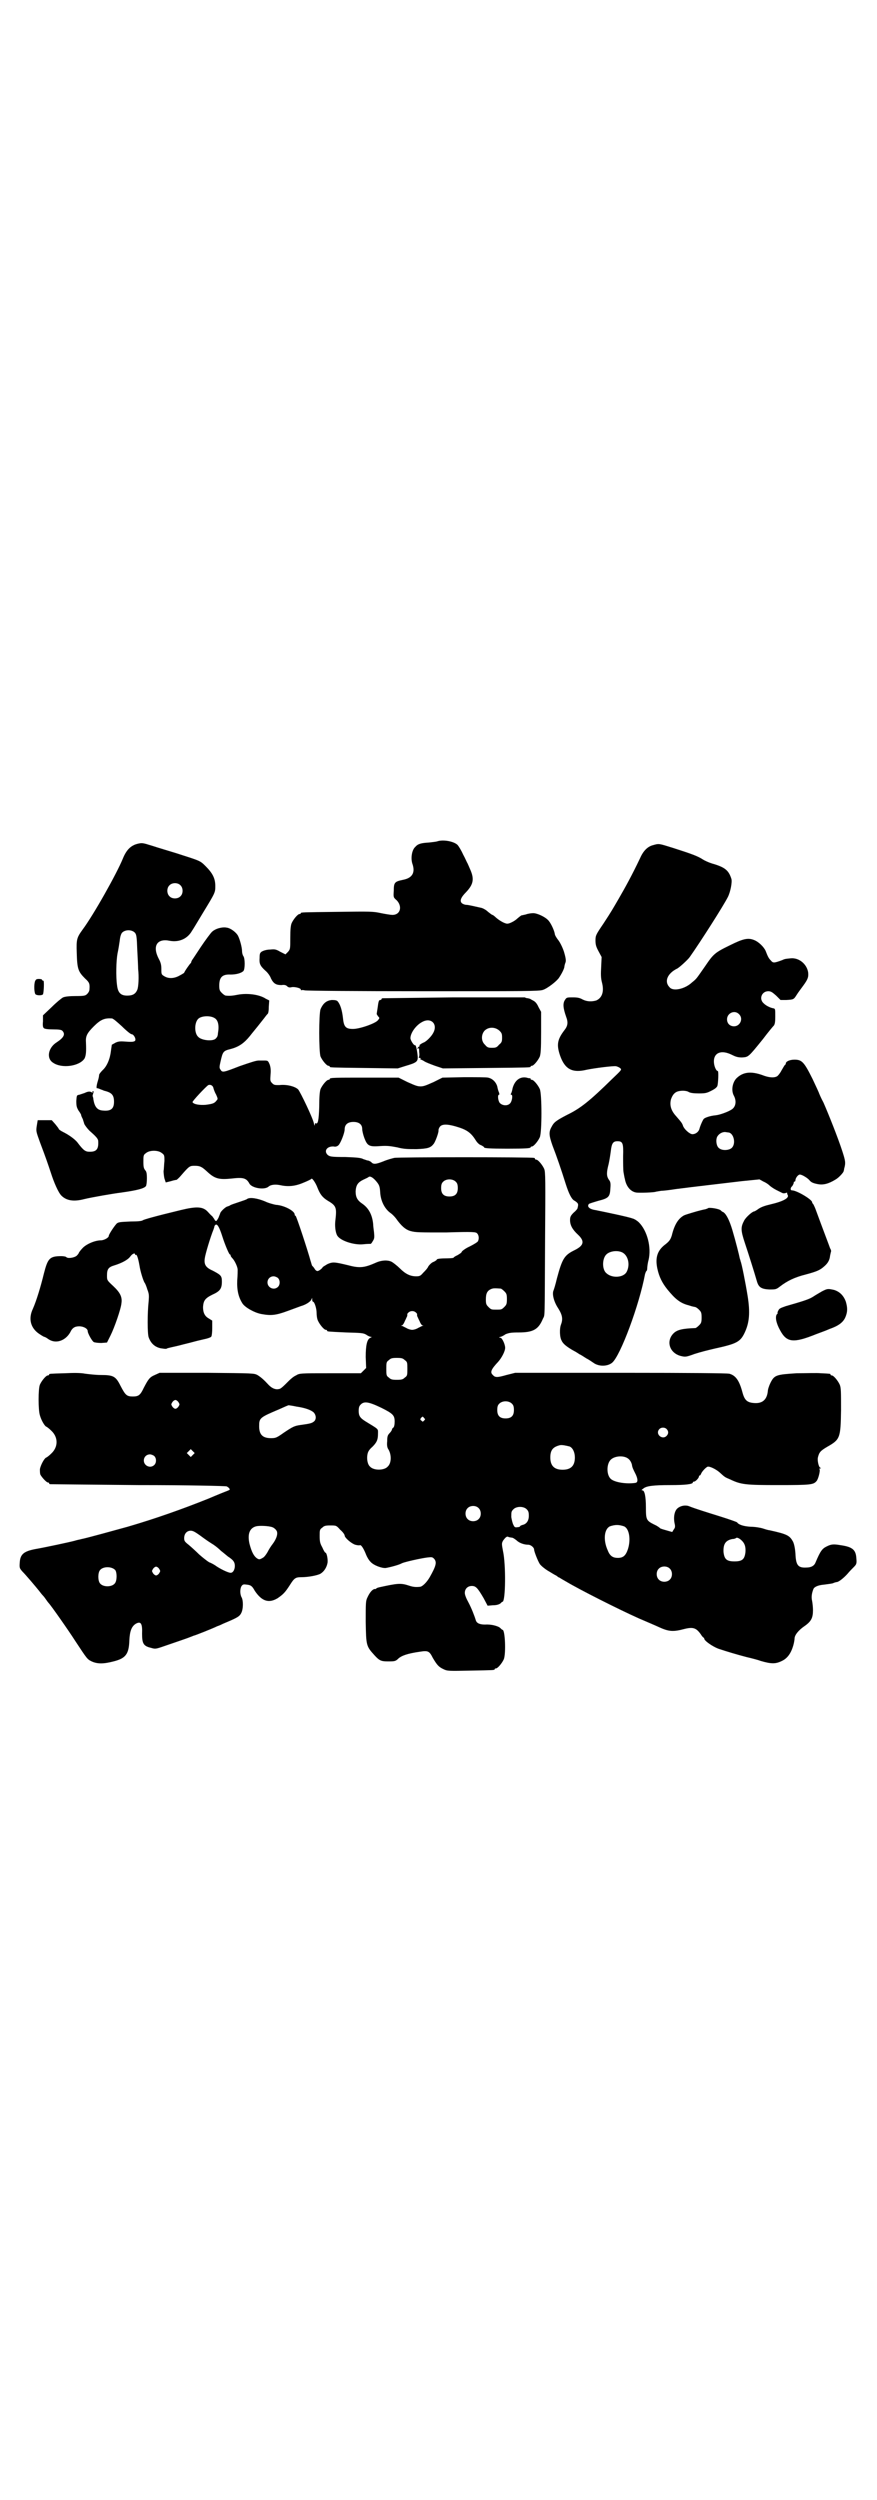 <?xml version="1.0" standalone="no"?>
<!DOCTYPE svg PUBLIC "-//W3C//DTD SVG 20010904//EN"
 "http://www.w3.org/TR/2001/REC-SVG-20010904/DTD/svg10.dtd">
<svg version="1.0" xmlns="http://www.w3.org/2000/svg"
 width="1000pt" height="2850pt" viewBox="0 0 1000 2850"
 preserveAspectRatio="xMidYMid meet">
<g transform="translate(0,2850) scale(0.5,-0.5)"
fill="#000000" stroke="none">
<path d="M998 3782 c-2 -1 -11 -2 -20 -3 -18 -1 -25 -3 -31 -10 -8 -7 -11 -27
-6 -40 6 -19 -1 -31 -22 -35 -19 -4 -21 -6 -21 -25 -1 -15 -1 -15 7 -22 13
-14 8 -33 -10 -33 -4 0 -16 2 -26 4 -18 4 -24 4 -98 3 -83 -1 -85 -1 -85 -3 0
-1 -1 -2 -3 -2 -4 0 -14 -12 -18 -21 -2 -5 -3 -14 -3 -33 0 -25 0 -26 -5 -32
l-6 -6 -12 6 c-10 6 -13 6 -23 5 -7 0 -14 -2 -18 -4 -5 -3 -6 -5 -6 -15 -1
-13 1 -18 13 -29 5 -4 11 -12 13 -18 6 -12 12 -15 24 -15 6 1 10 0 12 -2 3 -3
6 -4 10 -3 7 2 22 -2 22 -5 0 -2 1 -2 1 -2 1 1 4 1 8 0 3 -1 119 -2 270 -2
230 0 265 0 273 3 10 3 32 20 37 28 6 9 11 19 12 24 0 2 1 6 2 9 2 4 2 9 -2
23 -2 8 -9 24 -15 31 -3 4 -7 10 -7 14 -2 9 -10 26 -16 31 -7 7 -24 15 -33 15
-4 0 -12 -1 -17 -3 -5 -1 -9 -2 -9 -2 0 1 -4 -2 -10 -7 -6 -6 -18 -12 -23 -12
-6 0 -18 7 -26 14 -3 3 -7 6 -8 6 -1 0 -5 3 -10 7 -4 4 -11 8 -15 9 -18 4 -30
7 -35 7 -3 0 -8 2 -10 4 -5 5 -2 13 10 25 16 17 19 29 10 50 -3 7 -6 14 -7 16
-1 1 -5 11 -10 20 -4 9 -10 19 -13 22 -9 8 -32 12 -45 8z"/>
<path d="M313 3776 c-15 -4 -25 -14 -33 -34 -14 -34 -66 -127 -92 -162 -13
-18 -14 -22 -13 -52 1 -37 3 -43 19 -59 10 -9 11 -12 10 -25 0 -3 -2 -7 -5
-10 -4 -4 -6 -5 -26 -5 -14 0 -24 -1 -29 -3 -4 -2 -16 -12 -26 -22 l-20 -19 0
-14 c-1 -9 0 -14 2 -15 1 -2 10 -3 20 -3 15 0 20 -1 22 -3 8 -8 3 -16 -12 -26
-20 -12 -25 -37 -9 -47 20 -14 61 -8 72 10 3 7 4 14 3 37 -1 14 3 21 18 36 16
16 25 19 41 18 3 0 12 -8 23 -18 10 -10 20 -18 22 -18 5 0 11 -11 8 -15 -2 -2
-6 -3 -19 -2 -14 1 -18 1 -25 -2 l-9 -5 -2 -14 c-2 -18 -9 -35 -19 -44 -4 -4
-8 -9 -8 -11 0 -2 -1 -8 -3 -14 -3 -10 -4 -18 -1 -16 0 0 4 -1 8 -3 4 -1 7 -3
8 -3 17 -4 22 -10 22 -25 0 -16 -7 -22 -26 -20 -12 1 -18 8 -21 25 0 3 -1 5
-1 6 -1 1 -1 4 0 6 2 7 2 7 0 7 -1 0 -2 -1 -1 -2 1 -2 1 -2 -1 -1 -4 3 -9 3
-17 -1 -3 -1 -9 -3 -12 -4 -6 -1 -6 -1 -7 -14 0 -12 1 -15 5 -22 3 -4 6 -9 6
-10 0 -2 2 -6 4 -10 1 -4 3 -9 3 -10 1 -3 7 -11 12 -16 2 -2 7 -6 12 -11 5 -5
8 -9 8 -13 1 -18 -4 -24 -19 -24 -10 0 -14 2 -29 22 -6 7 -18 16 -32 23 -6 3
-10 6 -10 7 0 1 -4 6 -8 11 l-8 9 -16 0 -16 0 -2 -12 c-2 -13 -2 -13 7 -38 14
-37 18 -49 25 -70 7 -22 17 -45 24 -52 12 -12 29 -14 52 -8 16 4 68 13 85 15
35 5 52 9 56 15 1 2 2 9 2 17 0 12 -1 16 -4 19 -3 4 -4 7 -4 19 0 14 0 16 6
20 8 7 28 7 36 0 6 -4 6 -6 6 -18 -1 -8 -1 -18 -2 -23 0 -5 1 -13 2 -17 l3 -9
12 3 c6 2 12 3 13 3 1 1 6 5 10 10 19 22 20 22 31 22 12 0 16 -2 28 -13 18
-17 28 -19 57 -16 26 3 33 1 40 -12 6 -10 35 -15 44 -6 5 4 15 5 25 3 18 -4
34 -3 53 5 10 4 18 8 19 9 1 4 10 -9 14 -20 6 -15 11 -22 24 -30 19 -11 20
-16 17 -43 -2 -14 0 -29 4 -36 7 -12 38 -22 59 -20 8 1 16 1 17 1 0 -1 3 2 5
6 4 6 4 9 3 20 -1 7 -2 16 -2 19 -2 21 -10 36 -24 46 -12 8 -16 15 -16 29 1
14 5 20 17 26 6 3 11 5 12 6 3 3 8 1 15 -6 10 -11 11 -14 12 -28 1 -21 11 -39
24 -48 3 -2 9 -8 12 -12 12 -17 22 -26 34 -29 11 -3 20 -3 80 -3 64 2 68 1 71
-2 4 -4 5 -12 2 -18 -1 -2 -9 -7 -19 -12 -9 -4 -17 -10 -18 -12 0 -2 -5 -5
-10 -8 -5 -2 -9 -5 -9 -6 0 0 -6 -1 -13 -1 -16 0 -25 -1 -25 -3 0 -1 -3 -3 -7
-5 -4 -1 -9 -6 -12 -10 -2 -5 -8 -11 -12 -15 -6 -7 -8 -8 -16 -8 -13 0 -24 5
-37 18 -6 6 -14 12 -17 14 -9 6 -25 5 -38 -1 -25 -11 -36 -13 -62 -6 -33 8
-36 8 -48 3 -5 -3 -10 -6 -11 -7 -1 -3 -9 -9 -12 -9 -2 0 -5 2 -7 6 -2 3 -4 5
-5 6 -1 1 -2 6 -4 12 -5 19 -32 102 -34 102 -1 0 -2 1 -2 3 0 8 -24 21 -43 22
-5 1 -17 4 -25 8 -17 7 -35 10 -41 5 -1 -1 -10 -4 -19 -7 -9 -3 -18 -6 -19 -7
-1 -1 -4 -2 -7 -3 -4 -1 -16 -12 -16 -16 0 0 -2 -5 -4 -10 -4 -7 -5 -8 -7 -6
-1 1 -2 2 -2 3 0 0 -2 3 -5 7 -4 3 -8 8 -10 10 -11 12 -25 13 -62 4 -62 -15
-82 -21 -86 -23 -2 -2 -11 -3 -28 -3 -20 -1 -27 -1 -31 -4 -4 -3 -19 -25 -19
-29 0 -4 -11 -10 -18 -10 -14 0 -34 -9 -42 -18 -5 -5 -8 -10 -8 -10 0 -1 -2
-4 -5 -7 -6 -5 -21 -7 -24 -3 -1 1 -6 2 -11 2 -27 0 -31 -5 -40 -40 -7 -29
-17 -62 -25 -80 -11 -23 -5 -44 14 -57 6 -4 11 -7 12 -7 1 0 5 -2 9 -5 17 -12
39 -4 50 15 5 11 11 14 21 14 9 0 19 -5 19 -11 0 -5 10 -23 14 -25 2 -1 10 -2
17 -2 l13 1 8 16 c9 18 24 61 25 74 2 14 -3 24 -19 39 -14 13 -14 13 -14 24 0
14 3 19 17 23 16 5 30 12 36 20 5 7 11 9 11 5 0 -1 1 -2 2 -1 2 1 5 -7 8 -24
2 -14 9 -36 12 -40 1 -1 4 -8 6 -15 4 -10 4 -14 3 -27 -3 -27 -3 -73 0 -82 5
-14 14 -22 27 -25 7 -1 13 -2 14 -1 1 1 6 2 10 3 5 1 18 4 29 7 25 6 22 6 44
11 10 2 19 5 19 7 1 1 2 10 2 19 l0 17 -8 5 c-9 5 -13 13 -13 26 1 15 5 20 21
28 18 8 22 14 22 30 0 13 -2 15 -21 25 -16 7 -20 14 -18 28 1 9 13 49 20 66 1
3 2 6 2 7 0 1 1 2 2 3 4 4 9 -4 16 -26 6 -19 15 -40 17 -41 1 0 2 -1 2 -3 0
-1 2 -4 5 -7 5 -6 11 -19 11 -25 0 -2 0 -13 -1 -24 -1 -23 3 -39 12 -53 6 -9
27 -21 43 -24 22 -4 33 -3 60 7 14 5 27 10 30 11 11 3 22 10 24 15 l2 4 0 -4
c0 -3 1 -5 2 -5 3 0 8 -15 8 -25 0 -6 1 -14 3 -18 4 -9 14 -21 18 -21 2 0 3
-1 3 -2 0 -2 1 -2 43 -4 34 -1 39 -1 46 -5 4 -3 9 -5 11 -5 2 0 2 -1 -1 -2 -8
-3 -11 -17 -11 -44 l1 -25 -6 -6 -6 -6 -70 0 c-69 0 -70 0 -78 -5 -5 -2 -12
-8 -16 -12 -13 -13 -19 -19 -23 -19 -8 -2 -16 2 -23 9 -12 13 -18 18 -26 23
-8 4 -9 4 -116 5 l-107 0 -11 -5 c-12 -5 -15 -10 -25 -29 -8 -17 -12 -20 -25
-20 -14 0 -17 3 -28 24 -11 22 -16 25 -45 25 -12 0 -28 2 -36 3 -10 2 -26 2
-46 1 -35 -1 -36 -1 -36 -3 0 -1 -1 -2 -3 -2 -4 0 -14 -12 -18 -21 -4 -9 -4
-58 0 -70 3 -11 11 -25 15 -26 2 -1 7 -5 11 -9 16 -15 16 -37 0 -52 -4 -4 -9
-8 -11 -9 -5 -1 -14 -19 -15 -27 0 -4 0 -9 1 -12 3 -6 14 -18 17 -18 2 0 3 -1
3 -2 0 -1 1 -2 3 -2 1 0 91 -1 200 -2 116 0 200 -2 202 -3 2 -1 5 -3 6 -5 2
-2 1 -3 -4 -5 -3 -1 -23 -9 -44 -18 -60 -24 -119 -45 -184 -64 -29 -8 -94 -26
-105 -28 -3 -1 -10 -2 -16 -4 -11 -3 -67 -15 -90 -19 -26 -5 -34 -12 -35 -31
-1 -12 0 -13 6 -20 8 -8 30 -34 38 -44 3 -4 7 -9 9 -11 2 -2 5 -6 7 -9 2 -3 5
-7 6 -8 5 -5 45 -62 61 -87 27 -41 27 -41 37 -46 13 -6 27 -6 50 0 28 7 35 17
36 48 1 21 5 32 15 38 11 6 15 1 14 -23 0 -22 3 -28 20 -32 10 -3 11 -3 31 4
32 11 53 18 60 21 3 1 7 3 8 3 4 1 42 16 52 21 6 2 12 5 14 6 31 13 37 16 41
24 5 9 5 29 1 36 -4 7 -4 20 0 26 3 4 5 4 12 3 9 -1 12 -3 18 -14 16 -24 32
-29 52 -17 13 9 17 13 28 30 10 16 13 18 26 18 16 0 37 4 44 8 8 5 14 14 16
25 1 9 -2 23 -5 23 -1 0 -4 5 -7 12 -5 9 -6 13 -6 26 0 13 0 15 6 19 4 4 7 5
18 5 14 0 14 0 23 -10 6 -5 10 -11 10 -13 0 -5 15 -18 24 -21 4 -1 9 -2 11 -1
3 1 9 -9 14 -22 2 -5 6 -12 10 -16 7 -8 26 -15 35 -14 11 2 30 7 37 11 7 3 42
11 58 13 10 1 11 1 15 -3 7 -8 4 -17 -10 -42 -7 -12 -17 -22 -23 -22 -10 -1
-16 0 -25 3 -18 6 -26 5 -67 -4 -4 -1 -7 -2 -7 -3 0 -1 -2 -1 -4 -1 -5 -1 -11
-8 -16 -19 -4 -8 -4 -12 -4 -56 1 -54 1 -55 20 -76 11 -12 15 -14 30 -14 16 0
18 0 25 7 7 6 20 11 48 15 19 3 22 2 30 -14 10 -17 14 -21 25 -26 8 -4 12 -4
60 -3 54 1 56 1 56 3 0 1 1 2 3 2 4 0 14 12 18 21 5 13 3 67 -3 67 -1 0 -3 2
-5 4 -5 5 -22 9 -35 8 -12 0 -19 3 -21 10 -3 10 -10 28 -17 41 -5 9 -8 17 -8
21 0 10 7 16 16 16 9 0 13 -4 27 -28 l9 -17 12 1 c9 0 14 2 17 4 2 2 4 4 5 4
7 0 8 85 1 116 -3 16 -3 17 0 23 5 7 9 11 12 9 2 -1 3 -1 9 -2 2 0 6 -3 10 -6
6 -6 17 -10 27 -10 5 0 13 -6 13 -11 0 -4 8 -25 13 -33 3 -4 10 -10 18 -15 7
-4 16 -10 19 -11 3 -2 6 -5 8 -5 1 -1 8 -5 15 -9 32 -19 117 -62 166 -84 21
-9 42 -18 46 -20 22 -10 32 -11 58 -4 20 5 27 2 37 -12 3 -5 6 -8 7 -8 0 0 1
-1 1 -2 0 -5 19 -18 32 -23 18 -6 41 -13 64 -19 13 -3 28 -7 33 -9 24 -7 34
-7 48 0 13 6 21 18 26 35 2 7 3 14 3 16 0 8 9 19 22 28 16 11 20 19 20 37 0 6
-1 16 -2 21 -2 8 -1 17 3 27 2 5 11 9 24 10 7 1 16 2 20 3 4 2 9 3 10 3 5 1
16 10 24 19 4 5 11 12 14 15 6 6 7 8 6 19 -1 20 -8 27 -36 31 -17 3 -22 2 -32
-3 -10 -5 -14 -10 -25 -36 -3 -8 -10 -12 -21 -12 -19 -1 -24 5 -25 32 -1 13
-3 21 -5 26 -8 15 -13 18 -54 27 -2 0 -9 2 -15 4 -6 2 -19 4 -28 4 -17 1 -28
5 -31 10 -1 1 -18 7 -37 13 -32 10 -58 18 -73 24 -8 3 -19 1 -26 -5 -7 -6 -10
-21 -6 -37 1 -6 0 -8 -3 -12 l-3 -5 -14 4 c-7 2 -14 4 -14 5 -1 1 -6 5 -13 8
-18 9 -19 11 -19 39 0 25 -3 39 -8 39 -3 0 -2 1 2 4 7 6 22 8 62 8 34 0 51 2
51 6 0 1 1 2 3 2 3 0 11 8 11 12 0 1 1 2 2 2 1 0 2 2 3 4 1 4 11 15 15 16 5 1
19 -6 27 -13 12 -11 12 -11 24 -16 25 -12 35 -13 111 -13 74 0 79 1 86 9 4 4
9 24 7 27 -1 1 0 2 1 2 3 0 3 0 0 2 -3 2 -6 15 -5 22 3 13 6 16 21 25 30 17
31 20 32 84 0 42 0 51 -3 58 -4 9 -14 21 -18 21 -2 0 -3 1 -3 2 0 2 0 2 -22 3
-9 1 -34 0 -55 0 -47 -3 -51 -4 -60 -22 -3 -6 -6 -15 -6 -19 -2 -19 -12 -28
-30 -27 -17 1 -23 6 -28 25 -7 26 -15 38 -30 42 -6 1 -82 2 -249 2 l-239 0
-20 -5 c-21 -6 -26 -6 -31 0 -7 6 -4 13 12 30 8 9 16 24 16 32 0 8 -7 23 -11
23 -4 0 -3 1 0 2 2 0 8 3 12 6 8 3 12 4 30 4 33 0 45 7 55 31 5 11 4 -9 5 176
1 142 1 159 -2 166 -4 9 -14 21 -18 21 -2 0 -3 1 -3 2 0 1 -1 2 -2 2 -7 2
-312 2 -319 0 -4 -1 -16 -4 -25 -8 -18 -7 -23 -7 -28 -1 -2 1 -5 3 -7 3 -2 0
-6 2 -10 3 -5 3 -13 4 -41 5 -34 0 -36 1 -41 5 -9 9 -1 20 14 19 4 -1 8 0 11
3 5 5 14 28 14 36 0 11 7 17 20 17 13 0 20 -6 20 -16 0 -4 2 -13 5 -21 7 -18
11 -20 37 -18 15 1 22 0 38 -3 15 -4 24 -4 44 -4 26 1 32 3 39 12 4 5 12 27
11 31 0 3 2 7 4 9 6 6 20 5 44 -3 18 -6 27 -13 37 -29 3 -5 8 -10 12 -11 4 -2
7 -4 7 -5 0 -2 12 -3 53 -3 43 0 53 1 53 3 0 1 1 2 3 2 4 0 14 12 18 21 5 11
5 99 0 110 -4 9 -14 21 -18 21 -2 0 -3 1 -3 2 0 1 -1 2 -1 2 -1 -1 -5 0 -8 1
-15 3 -27 -6 -32 -24 -1 -6 -3 -12 -4 -13 -1 -1 0 -2 1 -2 4 0 2 -15 -3 -20
-6 -6 -17 -5 -23 1 -4 4 -6 19 -2 19 1 0 1 2 0 5 -1 2 -3 8 -4 14 -3 10 -11
18 -21 20 -3 1 -28 1 -55 1 l-49 -1 -20 -10 c-16 -7 -22 -10 -30 -10 -8 0 -14
3 -30 10 l-20 10 -73 0 c-73 0 -84 0 -84 -3 0 -1 -1 -2 -3 -2 -4 0 -14 -12
-18 -21 -2 -6 -3 -18 -3 -40 -1 -32 -3 -41 -8 -38 -1 1 -2 -1 -2 -3 0 -3 -1
-3 -2 2 -2 12 -31 72 -36 78 -7 7 -26 12 -43 10 -10 0 -12 0 -16 4 -5 5 -5 6
-4 20 1 11 0 17 -2 23 -4 9 -4 9 -14 9 -5 0 -10 0 -11 0 -6 0 -18 -4 -44 -13
-36 -14 -39 -15 -43 -8 -3 4 -3 6 0 19 5 22 6 24 22 28 20 5 32 14 45 30 4 5
7 9 8 10 1 1 17 21 24 30 3 4 6 8 8 10 2 1 3 8 3 17 l1 14 -8 4 c-15 10 -43
13 -64 9 -10 -2 -17 -3 -27 -2 -2 0 -6 3 -9 6 -5 5 -6 7 -6 17 0 19 7 26 26
25 12 0 24 3 29 8 4 4 4 29 0 34 -2 3 -3 8 -3 11 0 9 -5 27 -9 35 -4 8 -17 18
-26 19 -10 2 -26 -2 -34 -10 -3 -3 -15 -19 -25 -34 -10 -15 -19 -29 -20 -30
-1 -2 -2 -4 -2 -5 0 -1 -1 -2 -1 -2 -2 -1 -15 -20 -15 -22 0 0 -4 -3 -10 -6
-12 -7 -25 -8 -35 -2 -7 4 -7 5 -7 16 0 9 -1 15 -6 24 -15 29 -4 47 25 41 22
-4 41 5 51 23 3 4 14 23 25 41 28 46 28 46 28 61 0 17 -6 29 -22 45 -13 13
-12 12 -68 30 -16 5 -40 12 -52 16 -23 7 -24 8 -36 5z m98 -94 c7 -6 7 -19 1
-25 -6 -7 -19 -7 -25 -1 -7 6 -7 19 -1 25 6 7 19 7 25 1z m-103 -109 c3 -4 4
-8 5 -38 1 -19 2 -38 2 -44 2 -18 1 -41 -2 -48 -4 -9 -10 -13 -23 -13 -14 0
-21 6 -23 23 -3 20 -2 57 1 73 2 9 4 22 5 29 1 10 3 15 5 18 7 8 23 8 30 0z
m181 -194 c9 -5 11 -18 8 -35 0 -3 -1 -6 -1 -6 0 -1 -2 -4 -4 -6 -7 -7 -33 -4
-40 4 -9 8 -9 32 0 41 7 7 27 8 37 2z m-2 -161 c1 -3 3 -9 6 -14 4 -9 4 -10 1
-13 -5 -7 -10 -8 -25 -10 -14 -1 -27 1 -30 6 -1 2 30 35 36 39 5 2 11 -1 12
-8z m553 -213 c3 -3 4 -7 4 -14 0 -13 -6 -19 -19 -19 -13 0 -19 6 -19 19 0 7
1 11 4 14 7 8 23 8 30 0z m-406 -219 c5 -5 5 -15 0 -20 -9 -9 -24 -2 -24 10 0
8 6 14 14 14 3 0 8 -2 10 -4z m508 -24 c1 0 5 -3 8 -6 5 -5 6 -7 6 -18 0 -11
-1 -13 -6 -18 -6 -6 -7 -6 -18 -6 -11 0 -12 0 -18 6 -5 5 -6 7 -6 17 0 14 3
20 12 24 5 2 8 2 22 1z m-193 -55 c2 -2 3 -4 2 -4 0 -1 0 -4 2 -7 1 -3 4 -8 5
-11 2 -4 4 -7 6 -7 2 0 2 -1 -1 -1 -2 -1 -6 -3 -10 -5 -3 -2 -9 -4 -13 -4 -4
0 -10 2 -13 4 -4 2 -8 4 -10 5 -3 0 -3 1 -1 1 2 0 4 3 6 7 1 3 4 8 5 11 2 3 2
6 2 7 -1 0 0 2 2 4 5 5 13 5 18 0z m-26 -108 c6 -4 6 -6 6 -20 0 -14 0 -16 -6
-20 -4 -4 -7 -5 -18 -5 -11 0 -14 1 -18 5 -6 4 -6 6 -6 20 0 14 0 16 6 20 4 4
7 5 18 5 11 0 14 -1 18 -5z m-516 -96 c3 -5 3 -5 0 -10 -2 -3 -5 -5 -7 -5 -2
0 -5 2 -7 5 -3 5 -3 5 0 10 2 3 5 5 7 5 2 0 5 -2 7 -5z m761 -4 c3 -3 4 -7 4
-14 0 -13 -6 -19 -19 -19 -13 0 -19 6 -19 19 0 7 1 11 4 14 7 8 23 8 30 0z
m-298 -9 c26 -13 30 -17 30 -31 0 -7 -1 -12 -3 -14 -2 -1 -3 -3 -3 -4 0 -1 -2
-5 -5 -8 -5 -5 -6 -8 -6 -19 -1 -9 0 -15 3 -19 7 -12 7 -31 -2 -39 -8 -9 -32
-9 -40 0 -6 5 -8 18 -6 28 1 6 4 11 11 17 10 10 13 16 13 30 0 12 3 9 -28 28
-13 8 -16 13 -16 24 0 7 1 11 4 14 8 9 19 7 48 -7z m-194 3 c21 -3 33 -8 39
-13 6 -6 7 -16 1 -21 -5 -4 -9 -5 -31 -8 -13 -2 -16 -3 -37 -17 -17 -12 -19
-13 -30 -13 -19 0 -27 8 -27 27 0 19 1 20 46 39 11 5 20 9 21 9 1 0 9 -1 18
-3z m291 -26 c3 -3 3 -3 0 -6 -3 -3 -3 -3 -6 0 -3 2 -3 3 -1 6 4 4 4 4 7 0z
m553 -25 c5 -5 5 -11 0 -16 -10 -10 -27 5 -16 16 4 4 12 4 16 0z m-221 -40 c7
-3 12 -13 12 -25 0 -19 -9 -28 -28 -28 -19 0 -28 9 -28 28 0 17 6 24 22 28 5
1 14 -1 22 -3z m-859 -19 l-5 -5 -4 4 -5 5 4 4 5 5 4 -4 5 -5 -4 -4z m-88 -3
c5 -5 5 -15 0 -20 -9 -9 -24 -2 -24 10 0 8 6 14 14 14 3 0 8 -2 10 -4z m1076
-3 c7 -3 11 -9 13 -16 1 -7 2 -9 9 -23 5 -11 5 -18 -1 -19 -20 -3 -47 1 -56 9
-10 9 -10 33 -1 43 7 8 24 11 36 6z m-337 -115 c7 -6 7 -19 1 -25 -6 -7 -19
-7 -25 -1 -7 6 -7 19 -1 25 6 7 19 7 25 1z m110 -3 c4 -4 5 -7 5 -15 0 -11 -5
-19 -15 -21 -3 -1 -5 -2 -5 -3 0 -1 -3 -2 -6 -2 -5 -1 -7 0 -9 5 -2 3 -4 12
-5 18 0 12 0 13 5 18 7 7 23 7 30 0z m222 -39 c12 -5 16 -30 9 -52 -5 -15 -11
-20 -23 -20 -11 0 -18 4 -23 17 -11 24 -8 49 5 55 12 4 20 4 32 0z m-802 -2
c3 -1 7 -4 9 -7 5 -6 1 -19 -8 -31 -4 -5 -9 -13 -12 -19 -3 -5 -7 -11 -11 -13
-7 -4 -8 -4 -13 -1 -7 5 -12 14 -17 33 -5 22 0 36 15 40 8 2 29 1 37 -2z
m-166 -18 c19 -14 21 -15 32 -22 6 -4 13 -10 17 -14 4 -3 11 -9 16 -13 5 -3
11 -8 12 -10 7 -8 3 -27 -6 -27 -5 0 -20 7 -31 14 -4 3 -12 8 -18 10 -5 3 -15
11 -23 18 -7 7 -18 17 -24 22 -9 7 -10 9 -10 15 0 10 6 17 15 17 5 0 10 -3 20
-10z m1235 -11 c8 -7 11 -15 10 -28 -2 -16 -7 -21 -25 -21 -18 0 -23 5 -25 21
-1 19 5 27 20 30 3 0 7 1 8 2 2 2 6 1 12 -4z m-1427 -69 c4 -6 4 -24 -1 -30
-7 -9 -27 -9 -34 0 -5 6 -5 24 0 30 7 9 27 9 35 0z m100 3 c3 -5 3 -5 0 -10
-2 -3 -5 -5 -7 -5 -2 0 -5 2 -7 5 -3 5 -3 5 0 10 2 3 5 5 7 5 2 0 5 -2 7 -5z
m1164 1 c7 -6 7 -19 1 -25 -6 -7 -19 -7 -25 -1 -7 6 -7 19 -1 25 6 7 19 7 25
1z"/>
<path d="M1489 3773 c-12 -3 -22 -13 -29 -29 -19 -40 -34 -67 -49 -93 -14 -24
-16 -28 -35 -57 -17 -25 -18 -27 -18 -38 0 -9 1 -14 7 -25 l7 -13 -1 -22 c-1
-17 -1 -26 2 -37 5 -20 0 -34 -13 -40 -10 -3 -21 -3 -31 2 -7 4 -12 5 -23 5
-12 0 -14 0 -17 -5 -6 -8 -5 -19 2 -39 5 -13 4 -21 -4 -31 -16 -21 -18 -33
-10 -57 11 -32 28 -41 61 -33 20 4 60 9 67 8 4 -1 8 -3 10 -5 3 -3 2 -4 -19
-24 -51 -50 -72 -67 -103 -82 -25 -13 -30 -17 -35 -27 -7 -12 -6 -20 2 -43 9
-23 20 -55 30 -87 7 -22 13 -34 19 -38 2 -1 5 -3 7 -5 3 -3 3 -5 1 -13 0 -1
-4 -6 -9 -10 -7 -7 -8 -10 -8 -17 0 -11 5 -21 18 -33 16 -15 14 -25 -9 -36
-22 -11 -27 -19 -39 -64 -3 -13 -7 -26 -8 -28 -3 -8 1 -25 11 -40 10 -16 11
-25 6 -38 -3 -8 -3 -28 2 -36 3 -7 12 -14 26 -22 6 -3 12 -7 15 -9 3 -1 10 -6
15 -9 6 -3 13 -8 16 -10 12 -9 32 -9 43 0 19 16 62 132 75 202 1 3 2 6 3 7 1
0 2 3 2 6 0 3 1 12 3 19 7 29 -3 67 -22 86 -3 3 -10 8 -15 9 -7 3 -59 14 -84
19 -14 2 -20 8 -15 14 1 1 11 4 21 7 24 6 27 9 28 29 1 12 0 15 -4 20 -5 8 -5
16 0 35 2 9 4 22 5 30 2 17 5 22 15 22 12 0 14 -4 13 -34 0 -15 0 -31 1 -37 1
-5 2 -12 3 -15 3 -17 13 -29 26 -31 7 -1 42 0 45 2 0 0 6 1 12 2 6 0 21 2 34
4 38 5 109 13 150 18 l40 4 9 -5 c5 -2 11 -6 14 -9 2 -2 9 -7 15 -10 6 -3 12
-6 14 -7 2 -1 5 -1 8 0 2 1 4 1 3 0 0 0 0 -2 1 -4 5 -7 -9 -15 -39 -22 -13 -3
-21 -6 -27 -10 -4 -3 -9 -6 -10 -6 -4 0 -19 -13 -23 -21 -8 -15 -8 -22 2 -52
8 -24 21 -65 27 -86 4 -14 10 -18 28 -19 15 0 16 0 25 7 17 13 34 21 58 27 26
7 33 10 43 19 8 7 12 14 13 24 1 5 2 9 2 9 1 1 0 5 -2 8 -2 6 -17 45 -32 86
-2 6 -5 12 -6 14 -2 2 -3 4 -3 5 0 6 -35 27 -46 27 -4 0 -4 6 1 10 1 2 3 5 3
7 0 2 1 3 2 3 1 0 2 1 2 3 0 5 6 13 10 13 5 0 18 -8 22 -13 4 -5 9 -7 20 -9
12 -2 24 1 40 11 7 4 18 16 18 19 0 0 1 3 1 5 4 14 3 18 -4 40 -10 31 -32 86
-43 111 -6 11 -10 21 -10 21 0 1 -7 16 -15 33 -19 38 -24 44 -41 44 -11 0 -20
-4 -20 -9 0 -1 -1 -3 -2 -3 -1 -1 -4 -6 -8 -13 -3 -6 -8 -12 -10 -13 -7 -4
-19 -3 -34 3 -26 9 -44 7 -59 -8 -9 -10 -12 -28 -5 -40 6 -12 4 -25 -6 -31 -8
-5 -26 -12 -37 -13 -11 -1 -23 -5 -26 -8 -2 -2 -8 -15 -10 -23 -2 -7 -9 -12
-16 -12 -6 0 -20 12 -22 21 -2 4 -1 4 -15 20 -12 13 -15 25 -12 38 3 9 7 15
14 18 8 3 21 3 27 -1 4 -2 11 -3 23 -3 15 0 18 1 28 6 8 4 12 7 14 11 2 7 3
34 1 34 -4 0 -9 12 -9 22 0 20 17 27 41 15 8 -4 13 -6 23 -6 15 1 14 0 48 42
12 16 23 29 25 31 2 3 3 8 3 20 0 17 0 18 -4 19 -7 1 -17 6 -22 11 -12 10 -5
28 10 28 6 0 9 -2 18 -10 l10 -10 13 0 c17 1 17 1 24 12 3 5 10 14 15 21 11
15 12 20 11 30 -3 19 -21 34 -40 32 -10 -1 -13 -1 -19 -4 -19 -7 -21 -7 -26
-1 -5 5 -7 9 -12 22 -4 9 -16 21 -27 25 -13 5 -24 3 -54 -12 -35 -17 -38 -20
-57 -48 -21 -30 -19 -28 -30 -37 -16 -15 -43 -21 -51 -11 -13 13 -5 32 18 43
5 3 23 19 28 26 24 34 77 117 87 137 6 12 10 34 8 41 -6 19 -14 26 -40 34 -8
2 -20 7 -26 11 -11 7 -24 12 -68 26 -32 10 -31 10 -45 6z m196 -385 c11 -10 3
-28 -11 -28 -9 0 -16 6 -16 16 0 14 17 22 27 12z m-24 -270 c12 -1 18 -25 8
-35 -6 -6 -22 -7 -29 -1 -6 4 -8 17 -5 25 3 7 11 12 18 12 2 0 6 -1 8 -1z
m-243 -273 c14 -6 20 -28 11 -45 -7 -13 -33 -15 -46 -3 -10 8 -10 32 -1 42 7
8 24 11 36 6z"/>
<path d="M80 3463 c-3 -8 -2 -27 1 -30 3 -3 15 -3 17 0 2 4 3 31 1 31 -2 0 -3
1 -3 2 0 1 -3 2 -7 2 -6 0 -7 -1 -9 -5z"/>
<path d="M1035 3426 c-88 -1 -161 -2 -162 -2 -2 0 -3 -1 -3 -2 0 -1 -1 -2 -3
-2 -3 0 -4 -3 -6 -19 -1 -7 -2 -12 -2 -13 0 0 1 -2 3 -5 4 -4 4 -4 0 -9 -5 -7
-41 -20 -57 -20 -17 0 -21 5 -23 26 -2 17 -6 30 -12 37 -2 2 -5 3 -13 3 -12
-1 -20 -7 -26 -21 -4 -11 -4 -97 0 -108 4 -9 14 -21 18 -21 2 0 3 -1 3 -2 0
-2 2 -2 80 -3 l75 -1 19 6 c27 8 28 10 26 27 -2 15 -4 21 -6 20 -2 -1 -10 11
-10 16 0 12 13 30 27 37 20 11 36 -5 25 -25 -4 -8 -16 -20 -22 -22 -5 -2 -12
-7 -9 -7 1 0 0 -1 -1 -2 -2 -1 -4 -3 -4 -5 0 -1 1 -1 2 1 1 2 2 -1 2 -9 1 -6
0 -11 -1 -12 -1 0 0 -1 2 -1 2 0 3 -1 2 -2 -1 -1 0 -2 1 -2 1 0 5 -2 8 -4 3
-2 13 -6 24 -10 l18 -6 98 1 c100 1 102 1 102 3 0 1 1 2 3 2 4 0 14 12 18 21
2 6 3 16 3 55 l0 47 -6 11 c-3 7 -7 12 -11 14 -3 2 -6 3 -7 4 -1 1 -3 1 -6 2
-3 0 -6 1 -7 2 -1 0 -74 0 -162 0z m104 -76 c5 -5 6 -7 6 -16 0 -9 -1 -11 -7
-16 -5 -6 -7 -7 -16 -7 -9 0 -11 1 -16 7 -9 8 -9 23 -1 32 9 9 24 9 34 0z"/>
<path d="M1614 2945 c-1 -1 -3 -1 -5 -2 -12 -2 -45 -12 -49 -14 -13 -7 -22
-21 -28 -46 -3 -9 -5 -13 -17 -22 -16 -13 -21 -29 -16 -53 4 -19 11 -33 23
-48 18 -22 29 -31 48 -36 12 -4 12 -3 15 -4 2 0 6 -3 9 -6 5 -5 6 -7 6 -18 0
-11 -1 -13 -6 -18 -3 -3 -7 -6 -8 -6 -30 -1 -42 -4 -50 -12 -18 -18 -9 -46 18
-52 9 -2 11 -2 30 5 12 4 32 9 45 12 50 11 59 15 69 36 11 23 13 46 7 84 -5
31 -14 76 -16 79 0 1 -1 4 -2 7 -1 6 -9 38 -17 65 -6 20 -13 35 -20 40 -3 1
-5 3 -6 4 -3 4 -28 8 -30 5z"/>
<path d="M1875 2756 c-5 -3 -14 -8 -20 -12 -9 -6 -21 -10 -63 -22 -11 -4 -15
-5 -17 -10 -2 -3 -2 -6 -2 -6 1 0 1 -1 -1 -2 -5 -6 -2 -21 7 -37 15 -28 30
-30 82 -9 8 3 22 8 31 12 20 7 31 15 36 27 5 12 5 21 1 35 -5 14 -14 23 -27
27 -14 3 -15 3 -27 -3z"/>
</g>
</svg>
